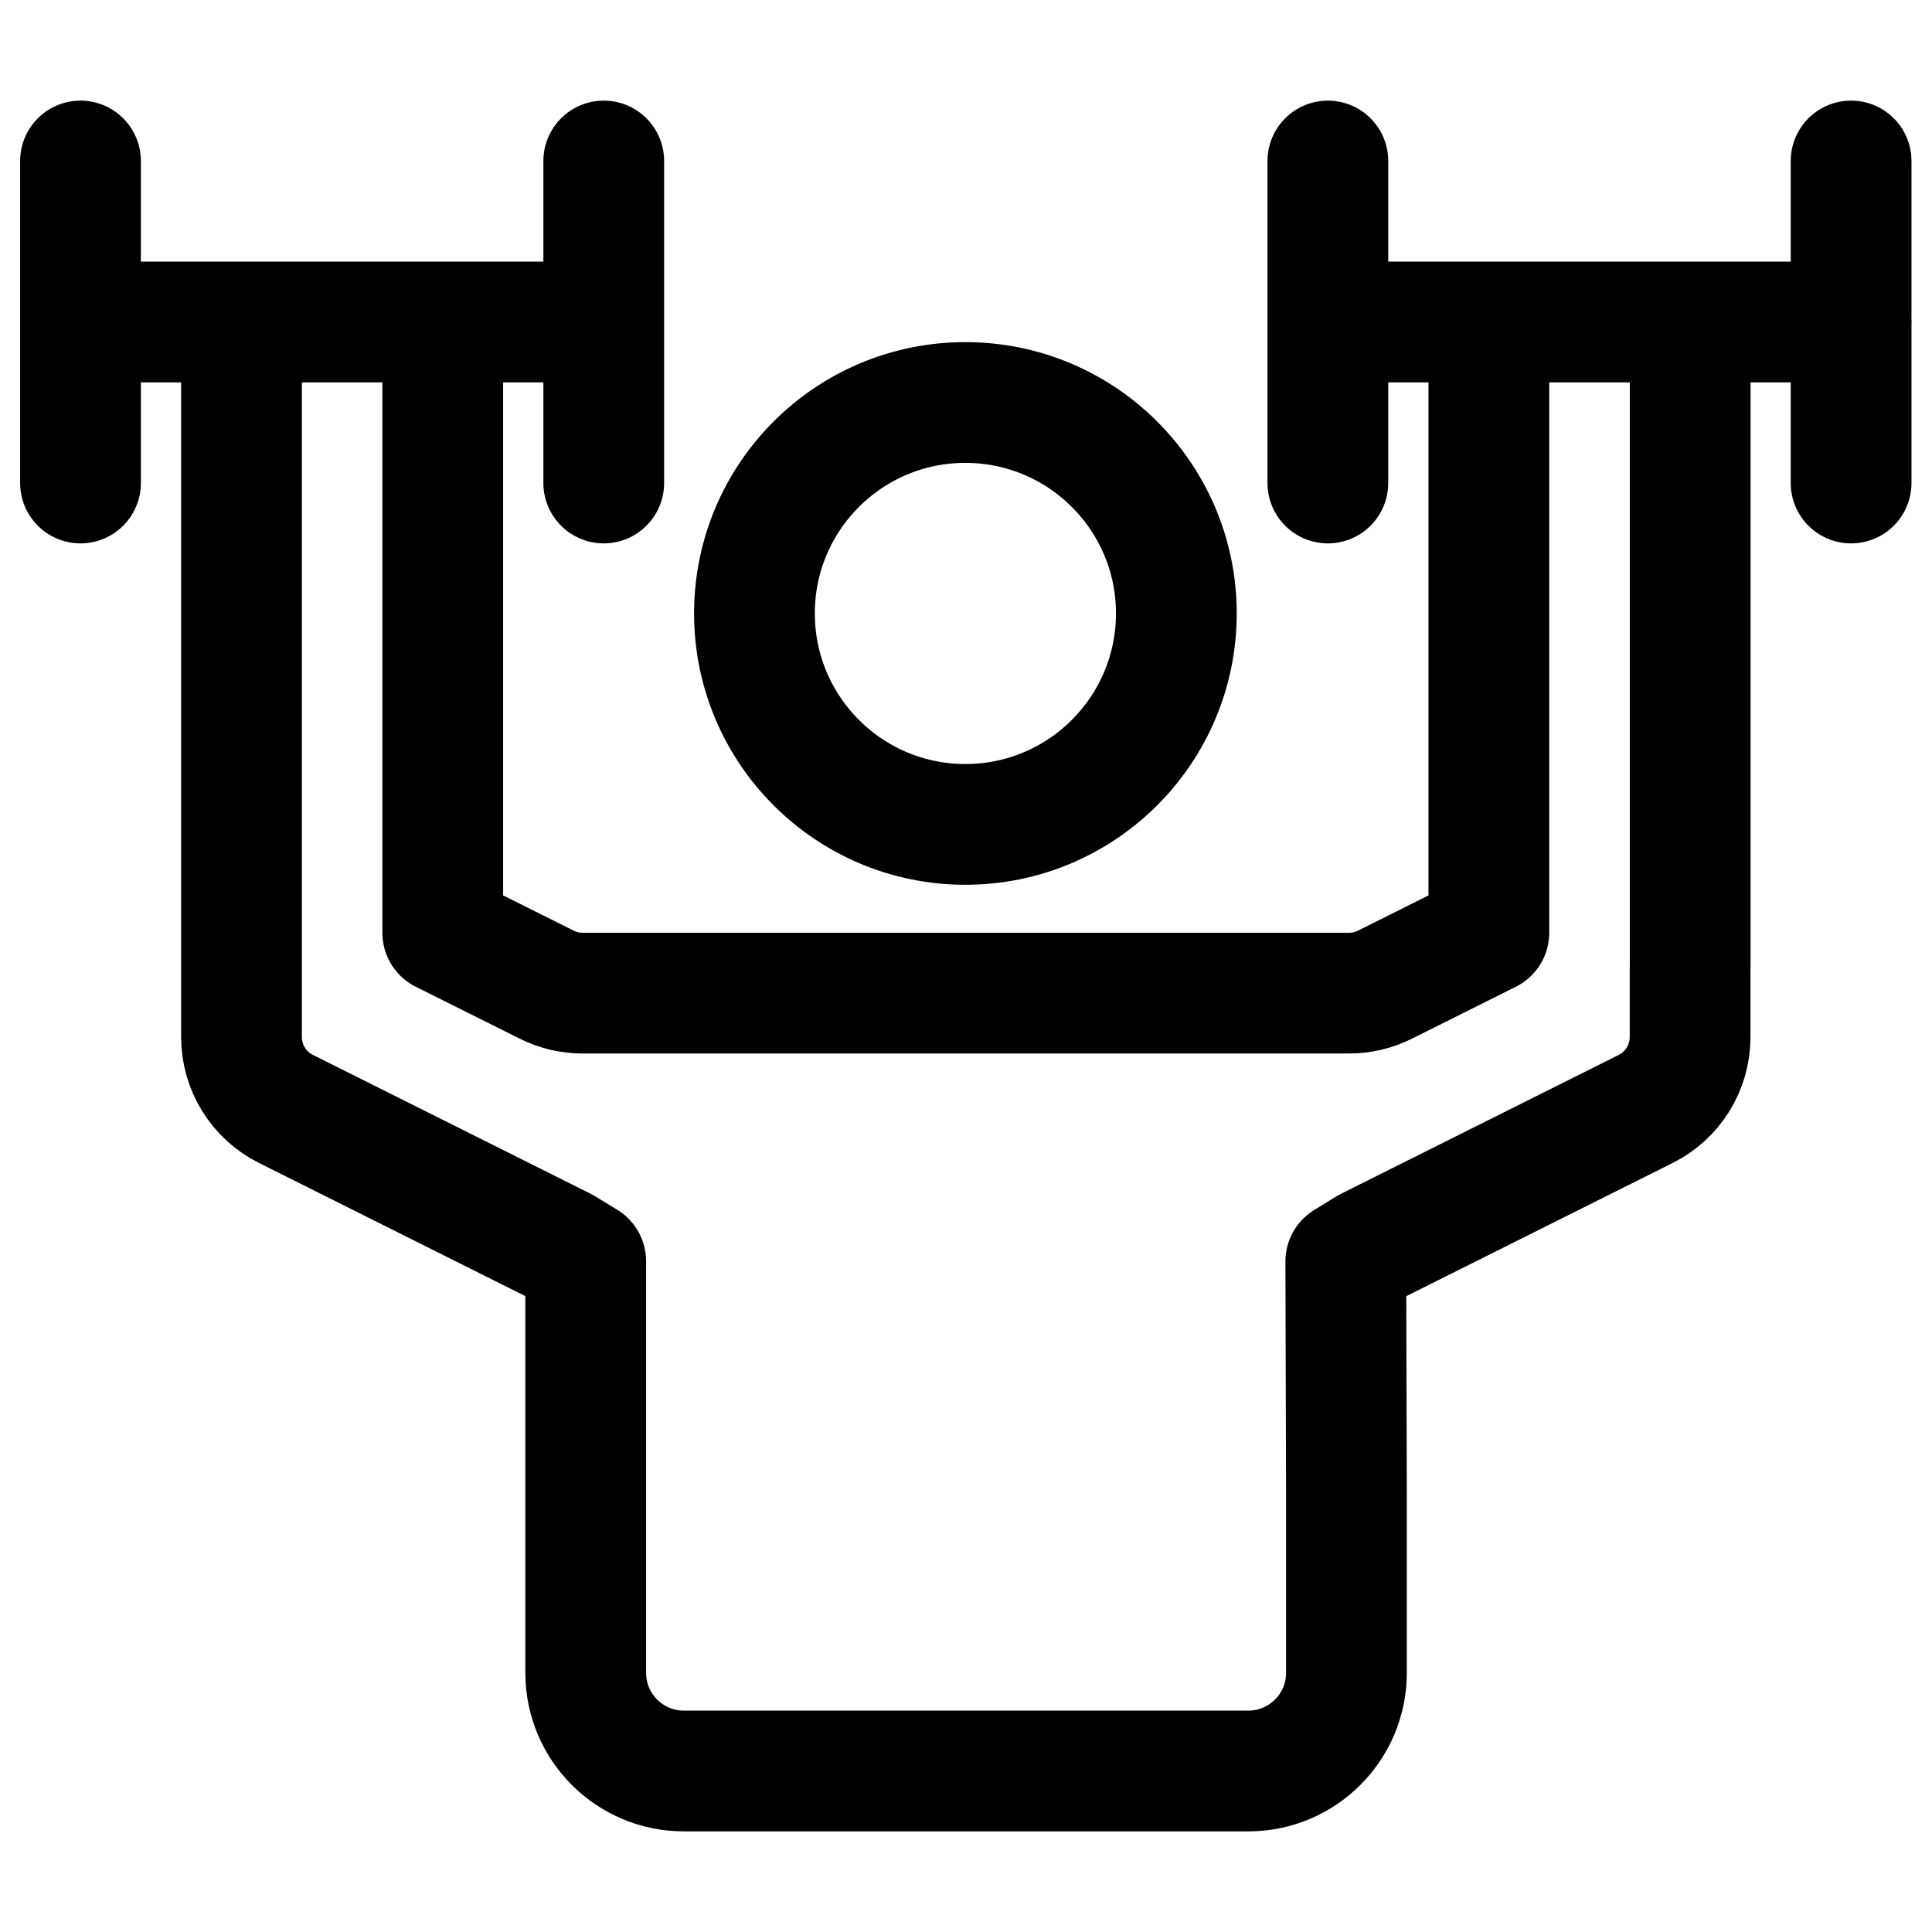 <svg width="24" height="24" viewBox="0 0 24 24" fill="none" xmlns="http://www.w3.org/2000/svg">
<path d="M1 6V2M7.5 6V2M1 4L7 4M22.995 6V2M16.495 6V2M22.996 4L16.995 4M14.613 7.62C14.613 9.067 13.439 10.241 11.992 10.241C10.545 10.241 9.372 9.067 9.372 7.62C9.372 6.173 10.545 5 11.992 5C13.439 5 14.613 6.173 14.613 7.62ZM5.5 4L5.5 11.587L6.79 12.231C6.928 12.301 7.082 12.337 7.237 12.337L8.257 12.337L8.276 12.337H15.711L15.73 12.337L16.759 12.337C16.914 12.337 17.067 12.301 17.206 12.231L18.495 11.587V4H20.996V12C20.996 12.01 20.996 12.019 20.995 12.029V12.882C20.995 13.261 20.782 13.607 20.443 13.776L16.995 15.5L16.718 15.67L16.726 18.625L16.726 20.78C16.726 21.454 16.18 22 15.506 22H8.496C7.822 22 7.276 21.454 7.276 20.78L7.276 15.668L7.001 15.5L3.553 13.776C3.214 13.607 3 13.261 3 12.882V12.029C3 12.019 3 12.01 3 12V4H5.5Z" stroke="black" stroke-width="1.5" stroke-linecap="round" stroke-linejoin="round"/>
</svg>
